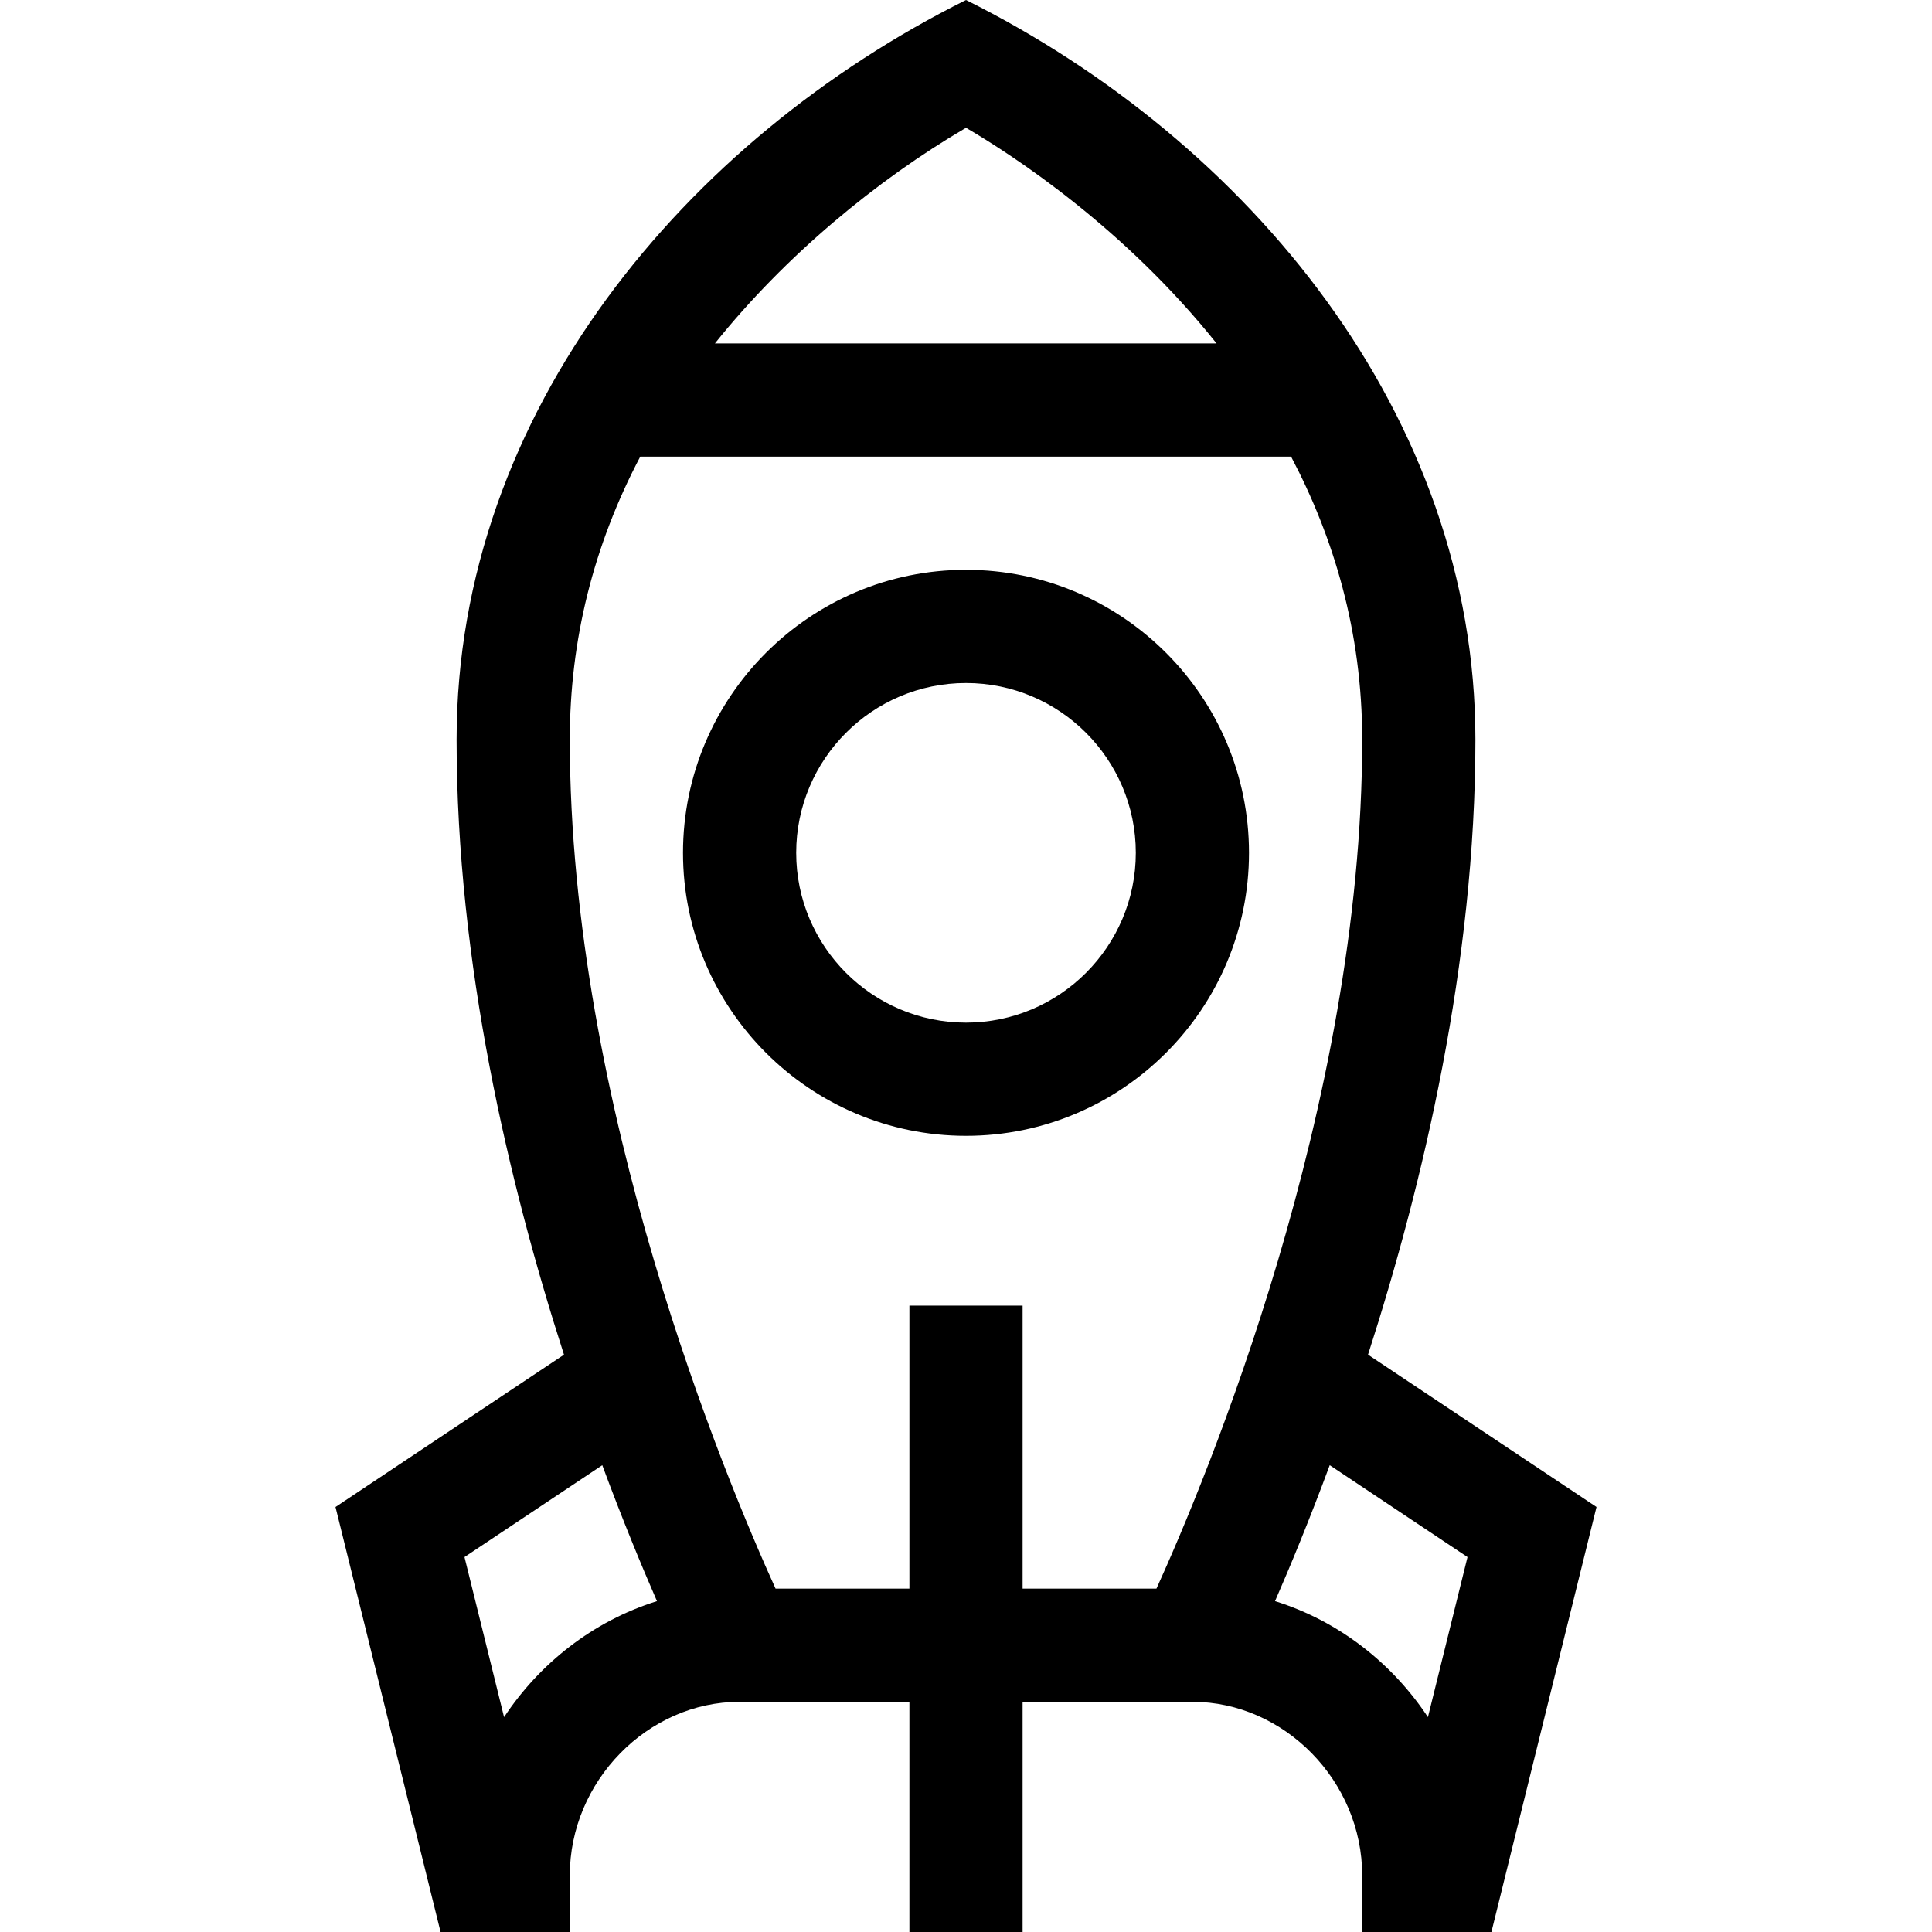 <svg id="Capa_1" enable-background="new 0 0 512.01 512.01" height="512" viewBox="0 0 512.01 512.01" width="512" xmlns="http://www.w3.org/2000/svg"><g><path d="m331.005 226.01c0-41.355-33.645-75-75-75s-75 33.645-75 75 33.645 75 75 75 75-33.644 75-75zm-120 0c0-24.813 20.187-45 45-45s45 20.187 45 45-20.187 45-45 45-45-20.187-45-45z"/><path d="m116.762 512.01h34.243v-15c0-24.935 20.607-46 45-46h45v61h30v-61h45c24.393 0 45 21.065 45 46v15h34.243l27.849-112.633-60.55-40.366c14.585-45.233 28.458-103.812 28.458-163 0-86.001-60.179-158.705-135-196.01-73.974 36.884-135 109.008-135 196.01 0 59.189 13.872 117.768 28.458 163.001l-60.55 40.366zm272.151-99.366-10.49 42.425c-9.308-14.09-23.44-25.423-40.52-30.743 4.002-9.161 9.077-21.409 14.495-36.026zm-132.906-378.783c12.872 7.544 42.057 26.654 66.399 57.149h-132.937c18.642-23.266 42.933-43.323 66.538-57.149zm-86.33 87.149h172.481c11.238 21.298 18.847 46.304 18.847 75 0 97.292-41.461 196.239-54.527 225h-35.473v-75h-30v75h-35.473c-13.068-28.764-54.527-127.708-54.527-225 0-26.376 6.266-51.449 18.672-75zm-10.065 267.29c5.418 14.617 10.493 26.865 14.495 36.026-17.069 5.316-31.206 16.644-40.52 30.743l-10.49-42.425z"/></g></svg>
